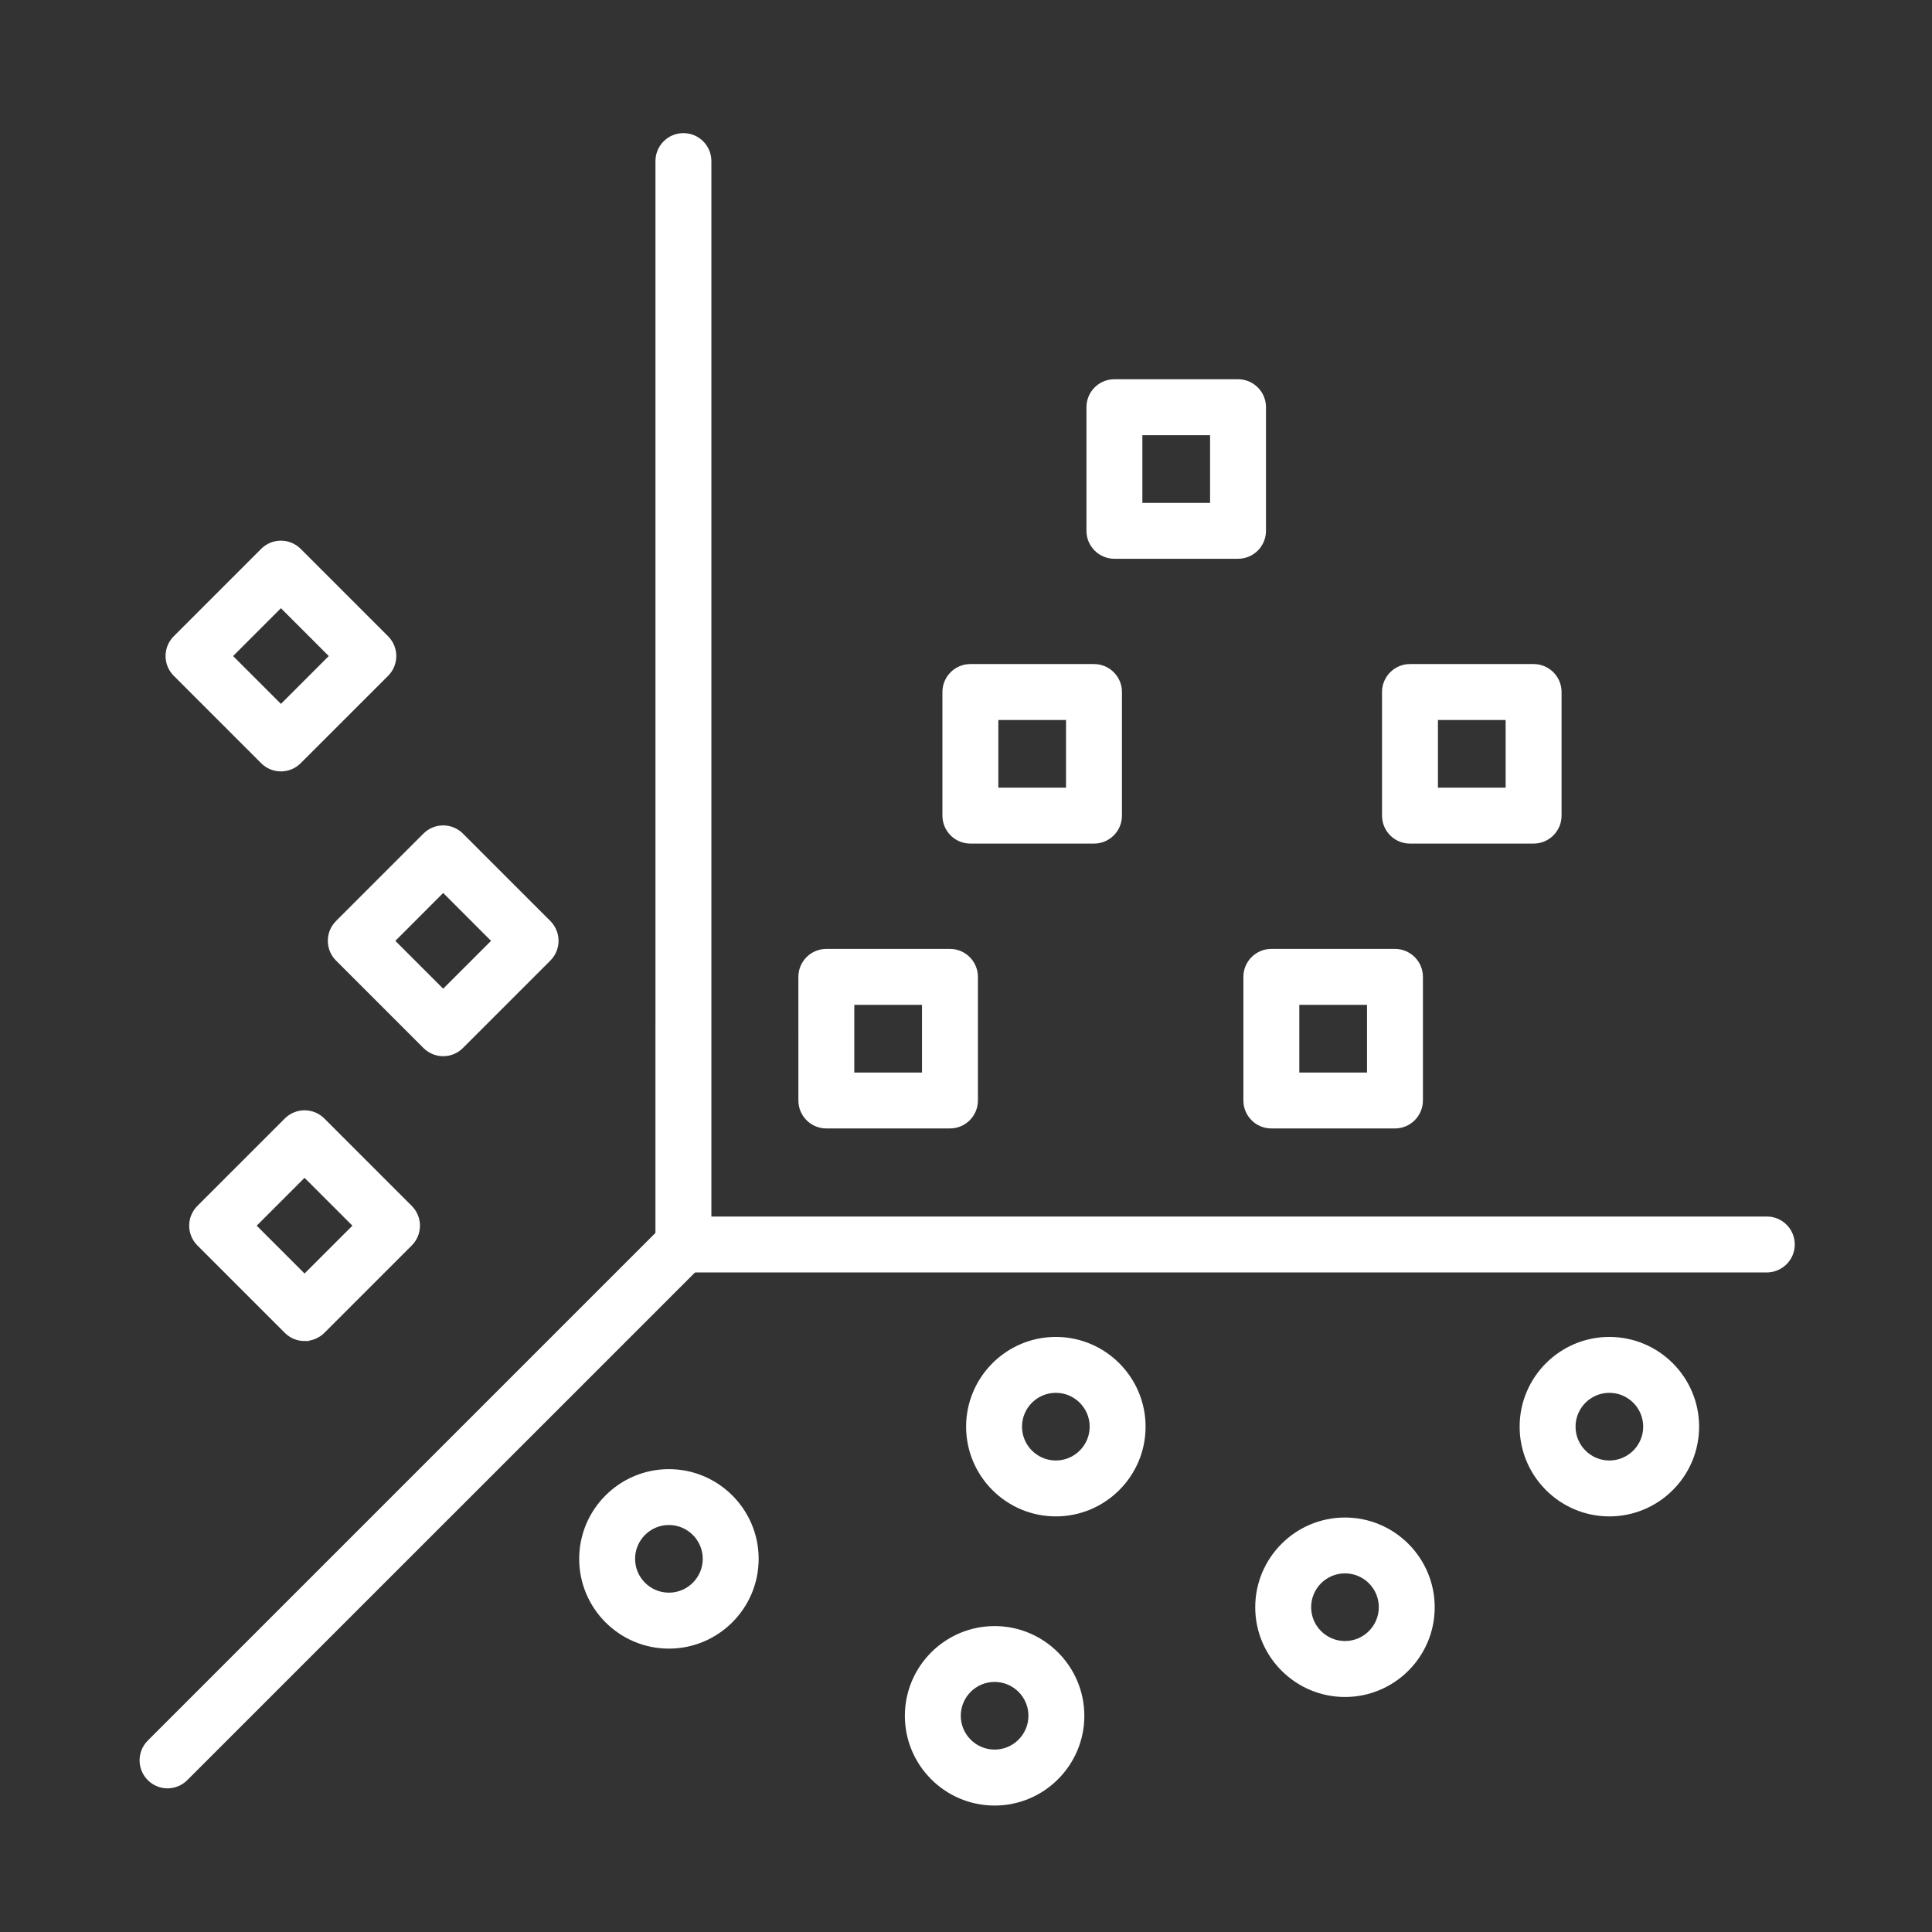 <svg id="svg" fill="#ffffff" stroke="#ffffff" width="200" height="200" version="1.1" viewBox="144 144 512 512" xmlns="http://www.w3.org/2000/svg">
    <rect x="144" y="144" width="512" height="512" fill="#333333" stroke="none"/>
    <g id="IconSvg_bgCarrier" stroke-width="0"></g>
    <g id="IconSvg_tracerCarrier" stroke-linecap="round" stroke-linejoin="round" stroke="#CCCCCC" stroke-width="0">
      <g xmlns="http://www.w3.org/2000/svg" fill-rule="evenodd">
  <path d="m612.22 480.71h-287.11c-3.816 0-6.91-3.094-6.91-6.91l0.004-287.11c0-3.816 3.094-6.91 6.91-6.91 3.816 0 6.91 3.094 6.91 6.91v280.2h280.2c3.816 0 6.91 3.094 6.91 6.91-0.004 3.812-3.102 6.906-6.914 6.906z"></path>
  <path d="m188.4 617.43c-1.762 0-3.539-0.672-4.883-2.027-2.699-2.699-2.699-7.078 0-9.777l136.71-136.71c2.699-2.699 7.078-2.699 9.777 0 2.699 2.699 2.699 7.078 0 9.777l-136.73 136.71c-1.344 1.344-3.121 2.027-4.883 2.027z"></path>
  <path d="m472.09 291.58h-32.758c-3.816 0-6.91-3.094-6.91-6.91v-32.758c0-3.816 3.094-6.91 6.91-6.91h32.758c3.816 0 6.91 3.094 6.91 6.91v32.758c0 3.816-3.094 6.91-6.91 6.91zm-25.848-13.816h18.941v-18.941h-18.941z"></path>
  <path d="m433.92 367.06h-32.758c-3.816 0-6.91-3.094-6.91-6.91v-32.758c0-3.816 3.094-6.91 6.91-6.91h32.758c3.816 0 6.91 3.094 6.91 6.91v32.758c0 3.816-3.098 6.91-6.91 6.91zm-25.852-13.82h18.941v-18.941h-18.941z"></path>
  <path d="m395.75 442.55h-32.758c-3.816 0-6.91-3.094-6.91-6.91l-0.004-32.758c0-3.816 3.094-6.91 6.91-6.91h32.758c3.816 0 6.91 3.094 6.91 6.91v32.758c0 3.816-3.094 6.91-6.906 6.91zm-25.852-13.82h18.941v-18.941h-18.941z"></path>
  <path d="m321.27 580.4c-12.848 0-23.281-10.449-23.281-23.281 0-12.836 10.449-23.281 23.281-23.281 12.836 0 23.281 10.449 23.281 23.281 0 12.832-10.445 23.281-23.281 23.281zm0-32.758c-5.219 0-9.465 4.246-9.465 9.465s4.246 9.465 9.465 9.465 9.465-4.246 9.465-9.465c0-5.207-4.246-9.465-9.465-9.465z"></path>
  <path d="m513.68 442.55h-32.758c-3.816 0-6.91-3.094-6.91-6.91v-32.758c0-3.816 3.094-6.91 6.91-6.91h32.758c3.816 0 6.91 3.094 6.91 6.91v32.758c-0.012 3.816-3.098 6.91-6.91 6.91zm-25.852-13.82h18.941v-18.941h-18.941z"></path>
  <path d="m550.42 367.06h-32.758c-3.816 0-6.91-3.094-6.91-6.91v-32.758c0-3.816 3.094-6.91 6.91-6.91h32.758c3.816 0 6.91 3.094 6.91 6.91v32.758c0 3.816-3.098 6.91-6.91 6.91zm-25.852-13.82h18.941v-18.941h-18.941z"></path>
  <path d="m423.81 545.36c-12.848 0-23.281-10.449-23.281-23.281 0-12.836 10.449-23.281 23.281-23.281 12.836 0 23.281 10.449 23.281 23.281 0.004 12.844-10.445 23.281-23.281 23.281zm0-32.746c-5.219 0-9.465 4.246-9.465 9.465s4.246 9.465 9.465 9.465 9.465-4.246 9.465-9.465-4.246-9.465-9.465-9.465z"></path>
  <path d="m407.58 621.99c-12.848 0-23.281-10.449-23.281-23.281 0-12.836 10.449-23.281 23.281-23.281 12.836 0 23.281 10.449 23.281 23.281 0.004 12.832-10.445 23.281-23.281 23.281zm0-32.762c-5.219 0-9.465 4.246-9.465 9.465s4.246 9.465 9.465 9.465 9.465-4.246 9.465-9.465-4.246-9.465-9.465-9.465z"></path>
  <path d="m500.43 593.22c-12.836 0-23.281-10.449-23.281-23.281 0-12.836 10.449-23.281 23.281-23.281 12.836 0 23.281 10.449 23.281 23.281 0.012 12.832-10.434 23.281-23.281 23.281zm0-32.762c-5.219 0-9.465 4.246-9.465 9.465s4.246 9.465 9.465 9.465 9.465-4.246 9.465-9.465c0.012-5.219-4.234-9.465-9.465-9.465z"></path>
  <path d="m570.5 545.36c-12.836 0-23.281-10.449-23.281-23.281 0-12.836 10.449-23.281 23.281-23.281 12.836 0 23.281 10.449 23.281 23.281 0 12.844-10.449 23.281-23.281 23.281zm0-32.746c-5.219 0-9.465 4.246-9.465 9.465s4.246 9.465 9.465 9.465 9.465-4.246 9.465-9.465c-0.004-5.219-4.25-9.465-9.465-9.465z"></path>
  <path d="m218.45 347.93c-1.762 0-3.539-0.672-4.883-2.027l-23.164-23.164c-1.297-1.297-2.027-3.047-2.027-4.883 0-1.836 0.73-3.586 2.027-4.883l23.164-23.164c1.297-1.297 3.047-2.027 4.883-2.027 1.836 0 3.586 0.73 4.883 2.027l23.164 23.164c2.699 2.699 2.699 7.078 0 9.777l-23.164 23.152c-1.344 1.355-3.117 2.027-4.883 2.027zm-13.387-30.07 13.387 13.387 13.387-13.387-13.387-13.387z"></path>
  <path d="m224.71 498.89c-1.836 0-3.586-0.73-4.883-2.027l-23.164-23.164c-1.297-1.297-2.027-3.059-2.027-4.883 0-1.836 0.73-3.586 2.027-4.883l23.164-23.164c2.699-2.699 7.078-2.699 9.777 0l23.164 23.164c2.699 2.699 2.699 7.078 0 9.777l-23.164 23.164c-1.305 1.281-3.059 2.016-4.894 2.016zm-13.387-30.074 13.387 13.387 13.387-13.387-13.387-13.387z"></path>
  <path d="m261.45 423.4c-1.836 0-3.586-0.73-4.883-2.027l-23.164-23.164c-2.699-2.699-2.699-7.078 0-9.777l23.164-23.164c1.297-1.297 3.047-2.027 4.883-2.027 1.836 0 3.586 0.73 4.883 2.027l23.164 23.164c2.699 2.699 2.699 7.078 0 9.777l-23.164 23.164c-1.281 1.309-3.047 2.027-4.883 2.027zm-13.387-30.062 13.387 13.387 13.387-13.387-13.387-13.398z"></path>
 </g>

      </g>
     <g id="IconSvg_iconCarrier">
      <g xmlns="http://www.w3.org/2000/svg" fill-rule="evenodd">
  <path d="m612.22 480.71h-287.11c-3.816 0-6.91-3.094-6.91-6.91l0.004-287.11c0-3.816 3.094-6.91 6.91-6.91 3.816 0 6.91 3.094 6.91 6.91v280.2h280.2c3.816 0 6.91 3.094 6.91 6.91-0.004 3.812-3.102 6.906-6.914 6.906z"></path>
  <path d="m188.4 617.43c-1.762 0-3.539-0.672-4.883-2.027-2.699-2.699-2.699-7.078 0-9.777l136.71-136.71c2.699-2.699 7.078-2.699 9.777 0 2.699 2.699 2.699 7.078 0 9.777l-136.73 136.71c-1.344 1.344-3.121 2.027-4.883 2.027z"></path>
  <path d="m472.09 291.58h-32.758c-3.816 0-6.91-3.094-6.91-6.91v-32.758c0-3.816 3.094-6.91 6.91-6.91h32.758c3.816 0 6.91 3.094 6.91 6.91v32.758c0 3.816-3.094 6.91-6.91 6.91zm-25.848-13.816h18.941v-18.941h-18.941z"></path>
  <path d="m433.92 367.06h-32.758c-3.816 0-6.91-3.094-6.91-6.91v-32.758c0-3.816 3.094-6.91 6.91-6.91h32.758c3.816 0 6.91 3.094 6.91 6.91v32.758c0 3.816-3.098 6.91-6.91 6.91zm-25.852-13.82h18.941v-18.941h-18.941z"></path>
  <path d="m395.75 442.55h-32.758c-3.816 0-6.91-3.094-6.91-6.91l-0.004-32.758c0-3.816 3.094-6.91 6.91-6.91h32.758c3.816 0 6.91 3.094 6.91 6.91v32.758c0 3.816-3.094 6.91-6.906 6.91zm-25.852-13.82h18.941v-18.941h-18.941z"></path>
  <path d="m321.27 580.4c-12.848 0-23.281-10.449-23.281-23.281 0-12.836 10.449-23.281 23.281-23.281 12.836 0 23.281 10.449 23.281 23.281 0 12.832-10.445 23.281-23.281 23.281zm0-32.758c-5.219 0-9.465 4.246-9.465 9.465s4.246 9.465 9.465 9.465 9.465-4.246 9.465-9.465c0-5.207-4.246-9.465-9.465-9.465z"></path>
  <path d="m513.68 442.55h-32.758c-3.816 0-6.91-3.094-6.91-6.91v-32.758c0-3.816 3.094-6.91 6.91-6.91h32.758c3.816 0 6.91 3.094 6.91 6.91v32.758c-0.012 3.816-3.098 6.91-6.91 6.91zm-25.852-13.82h18.941v-18.941h-18.941z"></path>
  <path d="m550.42 367.06h-32.758c-3.816 0-6.91-3.094-6.91-6.91v-32.758c0-3.816 3.094-6.91 6.91-6.91h32.758c3.816 0 6.91 3.094 6.91 6.91v32.758c0 3.816-3.098 6.91-6.91 6.91zm-25.852-13.82h18.941v-18.941h-18.941z"></path>
  <path d="m423.81 545.36c-12.848 0-23.281-10.449-23.281-23.281 0-12.836 10.449-23.281 23.281-23.281 12.836 0 23.281 10.449 23.281 23.281 0.004 12.844-10.445 23.281-23.281 23.281zm0-32.746c-5.219 0-9.465 4.246-9.465 9.465s4.246 9.465 9.465 9.465 9.465-4.246 9.465-9.465-4.246-9.465-9.465-9.465z"></path>
  <path d="m407.58 621.99c-12.848 0-23.281-10.449-23.281-23.281 0-12.836 10.449-23.281 23.281-23.281 12.836 0 23.281 10.449 23.281 23.281 0.004 12.832-10.445 23.281-23.281 23.281zm0-32.762c-5.219 0-9.465 4.246-9.465 9.465s4.246 9.465 9.465 9.465 9.465-4.246 9.465-9.465-4.246-9.465-9.465-9.465z"></path>
  <path d="m500.43 593.22c-12.836 0-23.281-10.449-23.281-23.281 0-12.836 10.449-23.281 23.281-23.281 12.836 0 23.281 10.449 23.281 23.281 0.012 12.832-10.434 23.281-23.281 23.281zm0-32.762c-5.219 0-9.465 4.246-9.465 9.465s4.246 9.465 9.465 9.465 9.465-4.246 9.465-9.465c0.012-5.219-4.234-9.465-9.465-9.465z"></path>
  <path d="m570.5 545.36c-12.836 0-23.281-10.449-23.281-23.281 0-12.836 10.449-23.281 23.281-23.281 12.836 0 23.281 10.449 23.281 23.281 0 12.844-10.449 23.281-23.281 23.281zm0-32.746c-5.219 0-9.465 4.246-9.465 9.465s4.246 9.465 9.465 9.465 9.465-4.246 9.465-9.465c-0.004-5.219-4.25-9.465-9.465-9.465z"></path>
  <path d="m218.45 347.93c-1.762 0-3.539-0.672-4.883-2.027l-23.164-23.164c-1.297-1.297-2.027-3.047-2.027-4.883 0-1.836 0.73-3.586 2.027-4.883l23.164-23.164c1.297-1.297 3.047-2.027 4.883-2.027 1.836 0 3.586 0.73 4.883 2.027l23.164 23.164c2.699 2.699 2.699 7.078 0 9.777l-23.164 23.152c-1.344 1.355-3.117 2.027-4.883 2.027zm-13.387-30.07 13.387 13.387 13.387-13.387-13.387-13.387z"></path>
  <path d="m224.71 498.89c-1.836 0-3.586-0.73-4.883-2.027l-23.164-23.164c-1.297-1.297-2.027-3.059-2.027-4.883 0-1.836 0.73-3.586 2.027-4.883l23.164-23.164c2.699-2.699 7.078-2.699 9.777 0l23.164 23.164c2.699 2.699 2.699 7.078 0 9.777l-23.164 23.164c-1.305 1.281-3.059 2.016-4.894 2.016zm-13.387-30.074 13.387 13.387 13.387-13.387-13.387-13.387z"></path>
  <path d="m261.45 423.4c-1.836 0-3.586-0.73-4.883-2.027l-23.164-23.164c-2.699-2.699-2.699-7.078 0-9.777l23.164-23.164c1.297-1.297 3.047-2.027 4.883-2.027 1.836 0 3.586 0.73 4.883 2.027l23.164 23.164c2.699 2.699 2.699 7.078 0 9.777l-23.164 23.164c-1.281 1.309-3.047 2.027-4.883 2.027zm-13.387-30.062 13.387 13.387 13.387-13.387-13.387-13.398z"></path>
 </g>

      </g>
      </svg>